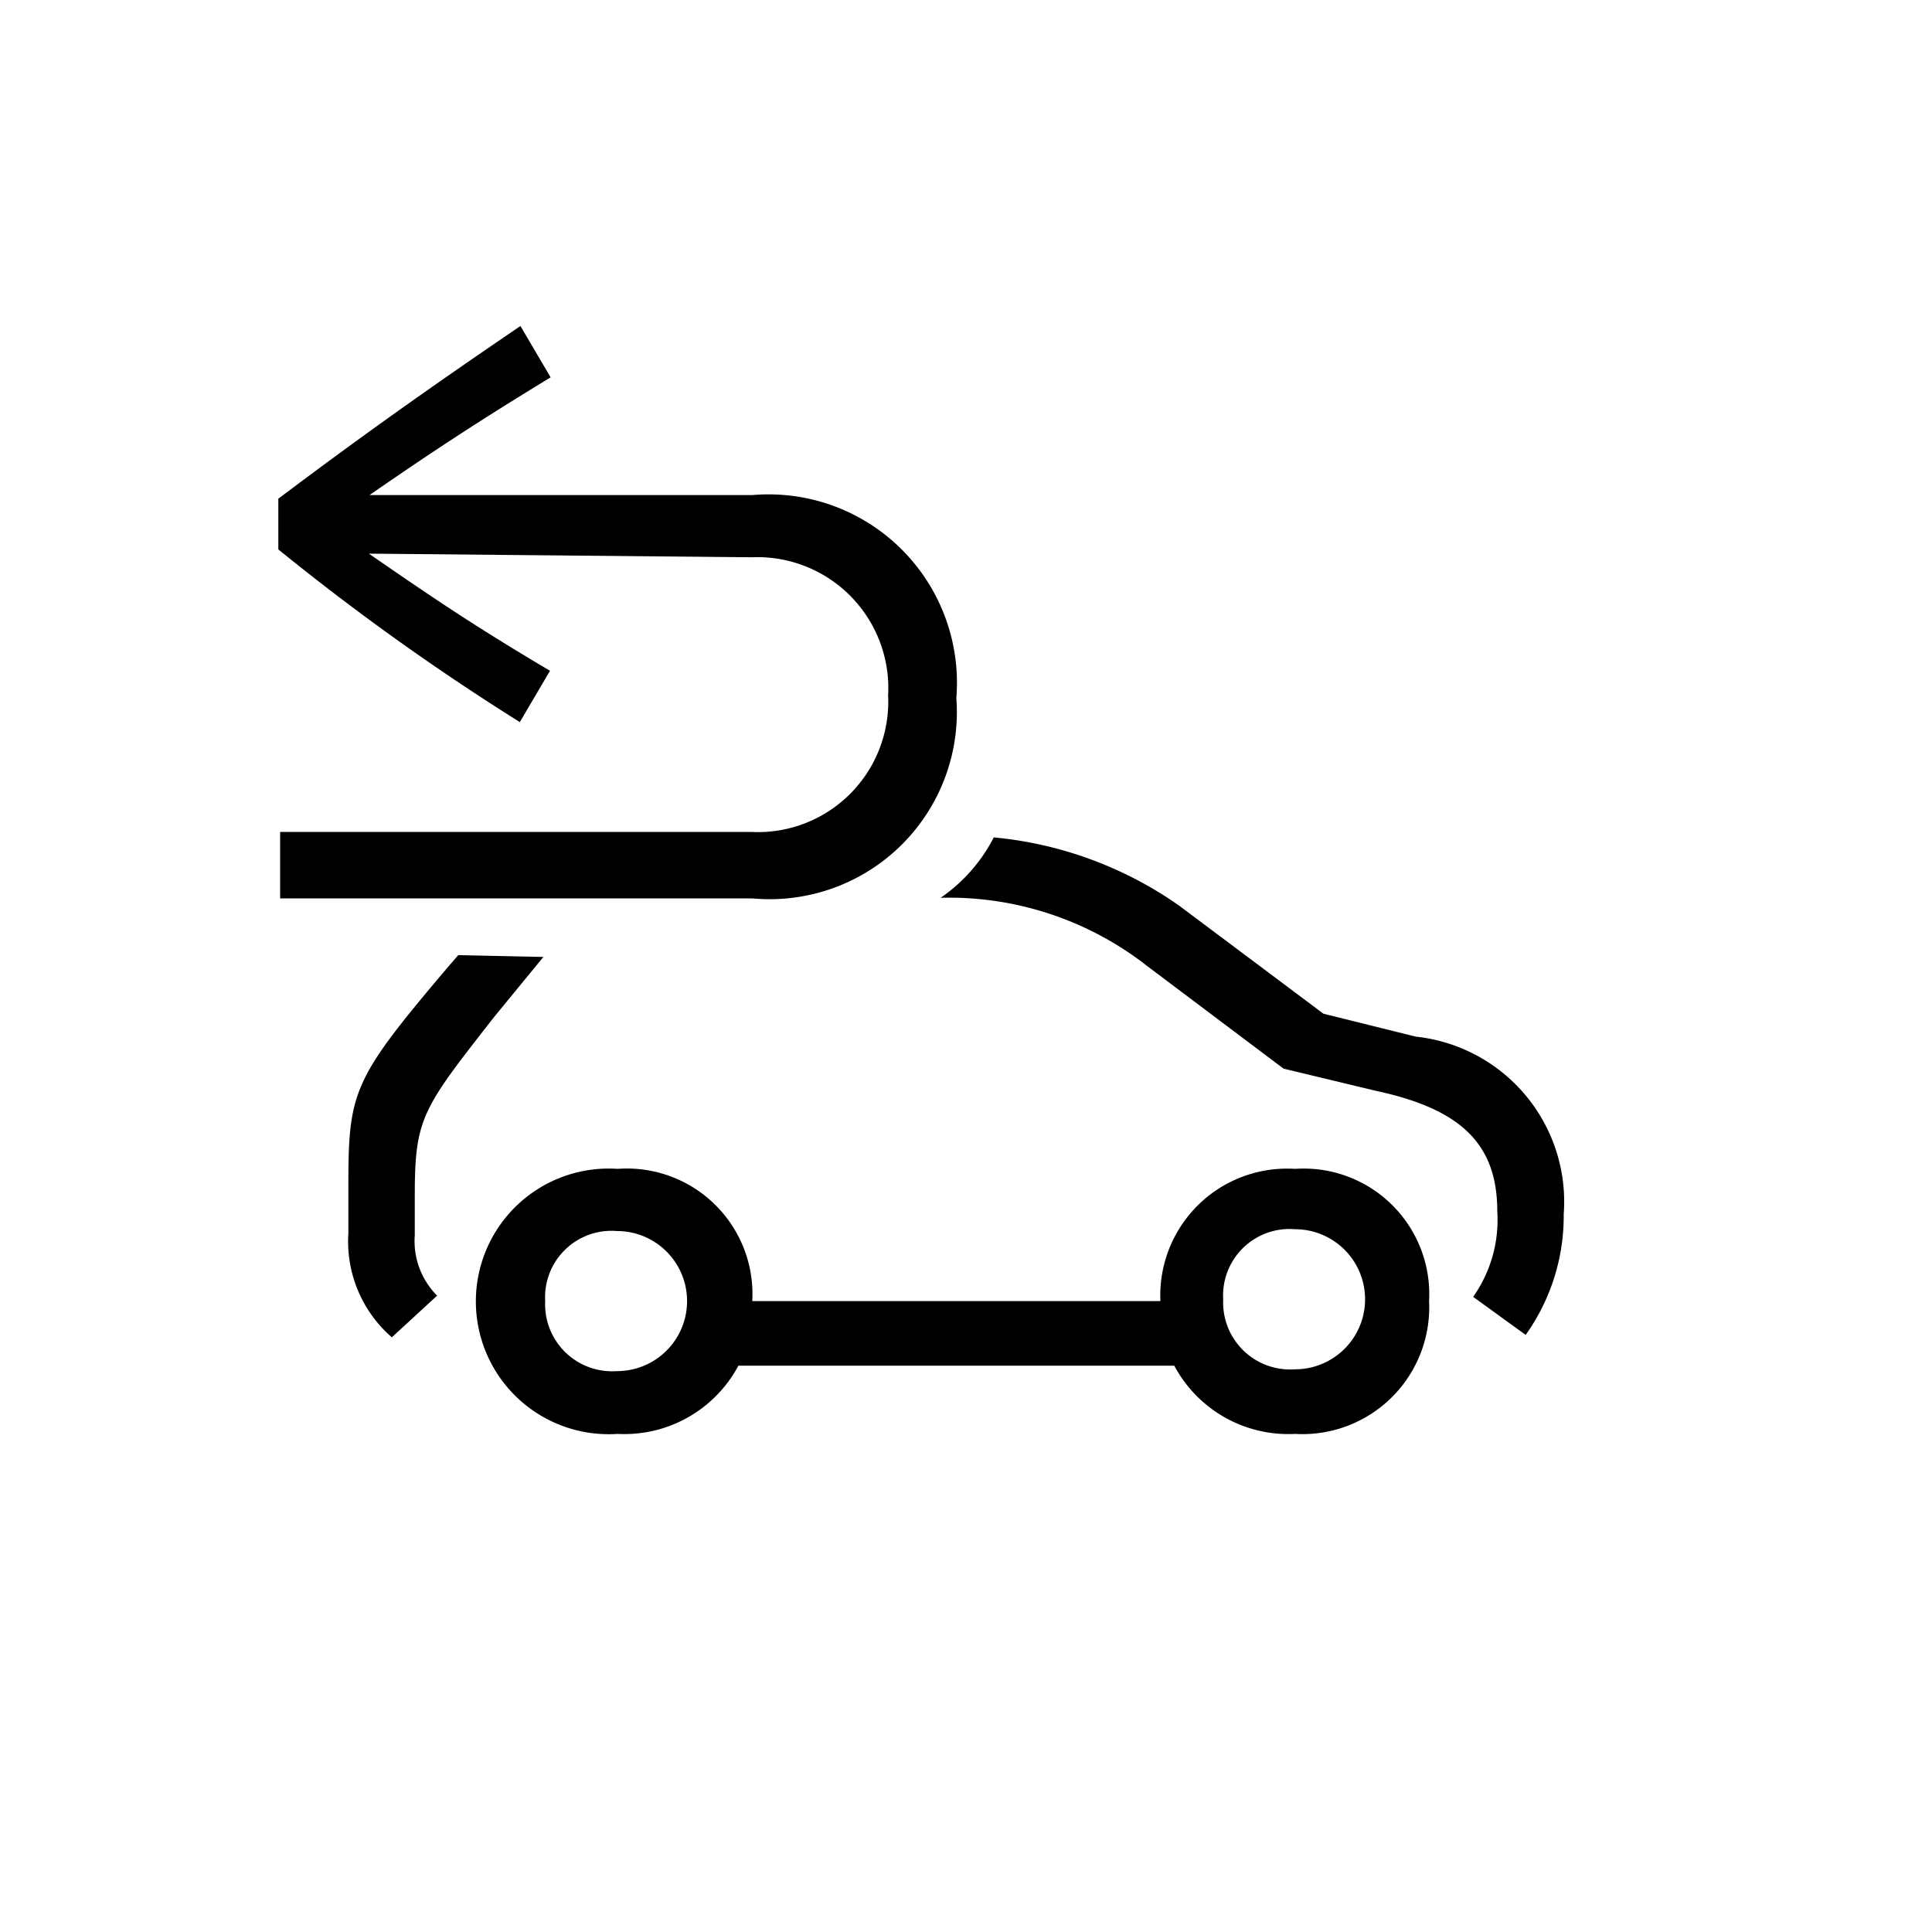<svg id="Icones" xmlns="http://www.w3.org/2000/svg" width="32" height="32" viewBox="0 0 32 32"><defs><style>.cls-1{fill:none;}</style></defs><rect class="cls-1" width="32" height="32"/><path d="M6.11,9.17c1,.69,1.73,1.19,3,1.94l-.5.85a40.13,40.13,0,0,1-4-2.86V8.26C5.86,7.32,7,6.5,8.62,5.4l.5.85c-1.28.78-2,1.26-3,1.95l6.34,0a3.12,3.12,0,0,1,3.38,3.36,3.1,3.1,0,0,1-3.38,3.32H4.64V13.78h7.81a2.16,2.16,0,0,0,2.26-2.26,2.17,2.17,0,0,0-2.26-2.29ZM9,15.85l-.82,1C7,18.36,6.87,18.51,6.87,19.8v.66a1.28,1.28,0,0,0,.37,1l-.75.69a2.1,2.1,0,0,1-.72-1.72v-.82c0-1.54.09-1.75,1.63-3.57l.19-.22Zm10.22,5.7a2.1,2.1,0,0,1,2.23-2.19,2.08,2.08,0,0,1,2.22,2.19,2.1,2.1,0,0,1-2.22,2.2,2.14,2.14,0,0,1-2-1.13H12.23a2.14,2.14,0,0,1-2,1.13,2.2,2.2,0,1,1,0-4.39,2.08,2.08,0,0,1,2.23,2.19Zm-9-1.16a1.1,1.1,0,0,0-1.19,1.16,1.11,1.11,0,0,0,1.19,1.16,1.16,1.16,0,1,0,0-2.32ZM19.53,15l2.39,1.79,1.53.38a2.75,2.75,0,0,1,2.45,2.94,3.39,3.39,0,0,1-.63,2l-.87-.63a2.21,2.21,0,0,0,.4-1.41c0-1.09-.56-1.69-2-2l-1.54-.37L19,16a5.32,5.32,0,0,0-3.42-1.13,2.72,2.72,0,0,0,.88-1A6.37,6.37,0,0,1,19.53,15Zm1.92,5.36a1.1,1.1,0,0,0-1.19,1.16,1.11,1.11,0,0,0,1.19,1.16,1.16,1.16,0,1,0,0-2.32Z"/></svg>